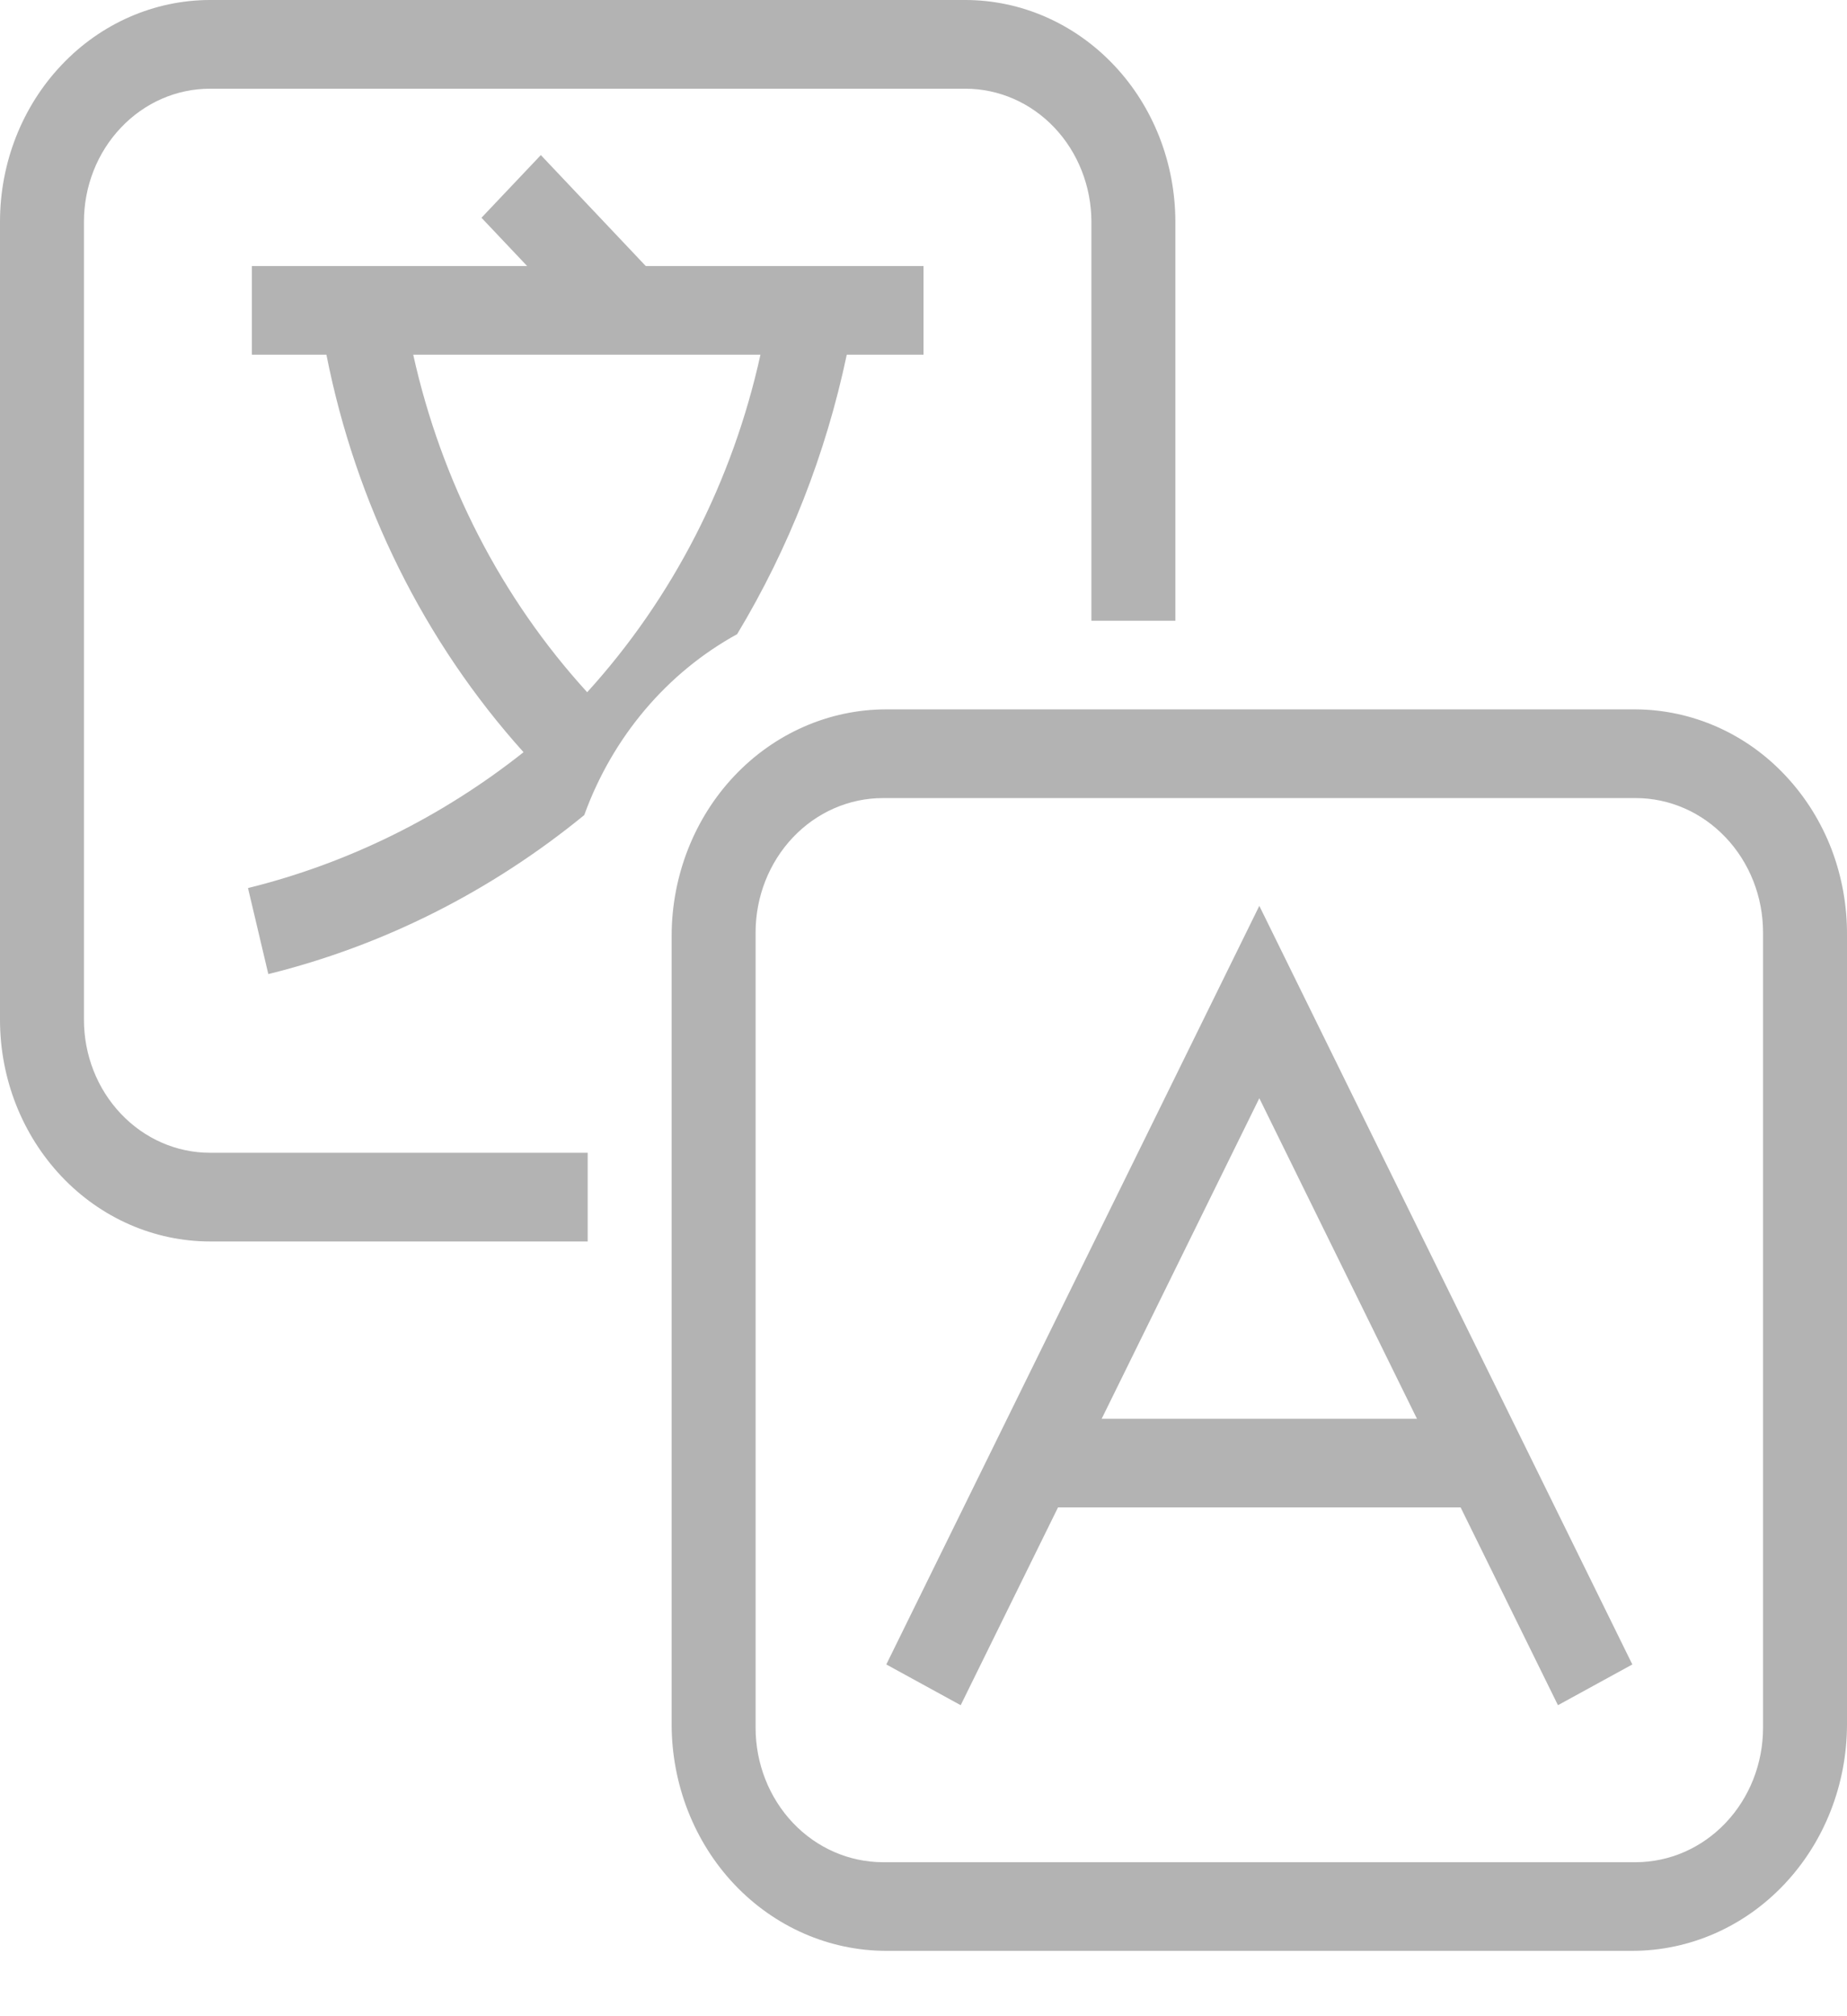<svg width="22" height="24" viewBox="0 0 22 24" fill="none" xmlns="http://www.w3.org/2000/svg">
<path d="M7 14.778H2.5C1.837 14.777 1.201 14.499 0.733 14.004C0.264 13.509 0 12.839 -0 12.139V2.639C0 1.939 0.264 1.268 0.733 0.774C1.201 0.279 1.837 0.001 2.5 0H11.5C12.163 0.001 12.798 0.279 13.267 0.774C13.736 1.268 13.999 1.939 14 2.639V7.389H13V2.639C12.999 2.219 12.841 1.817 12.56 1.52C12.279 1.223 11.897 1.056 11.5 1.056H2.5C2.102 1.056 1.721 1.223 1.44 1.52C1.158 1.817 1 2.219 1 2.639V12.139C1 12.559 1.158 12.961 1.44 13.258C1.721 13.555 2.102 13.722 2.5 13.722H7V14.778ZM6.962 9.7C5.85 10.61 4.566 11.257 3.196 11.595L2.954 10.571C4.142 10.278 5.26 9.727 6.236 8.954C5.052 7.638 4.239 5.999 3.888 4.222H3V3.167H6.279L5.735 2.592L6.442 1.846L7.692 3.167H11V4.222H10.086C9.837 5.403 9.395 6.529 8.78 7.549C7.945 8.007 7.297 8.772 6.96 9.7H6.962ZM6.994 8.24C8.012 7.121 8.725 5.733 9.058 4.222H4.922C5.258 5.734 5.973 7.121 6.994 8.24ZM22 20.527V11.139C22.003 10.788 21.941 10.439 21.817 10.112C21.692 9.786 21.507 9.489 21.273 9.239C21.04 8.988 20.761 8.789 20.454 8.653C20.147 8.517 19.817 8.446 19.484 8.444H10.553C9.876 8.445 9.227 8.729 8.748 9.235C8.27 9.74 8.001 10.425 8 11.139V20.527C8.001 21.242 8.27 21.927 8.748 22.432C9.227 22.937 9.876 23.221 10.553 23.222H19.447C20.124 23.221 20.773 22.937 21.251 22.432C21.73 21.927 21.999 21.242 22 20.527ZM19.484 9.5C19.886 9.5 20.271 9.669 20.555 9.969C20.84 10.269 21 10.676 21 11.1V20.566C21 20.991 20.84 21.398 20.555 21.698C20.271 21.998 19.886 22.166 19.484 22.167H10.516C10.114 22.166 9.728 21.998 9.444 21.698C9.16 21.398 9 20.991 9 20.566V11.1C9 10.676 9.16 10.269 9.444 9.969C9.728 9.669 10.114 9.5 10.516 9.5H19.484ZM17.398 17.944H12.602L11.443 20.298L10.557 19.813L15 10.783L19.443 19.813L18.557 20.298L17.398 17.944ZM16.878 16.889L15 13.073L13.122 16.889H16.878Z" fill="#B3B3B3"/>
</svg>

